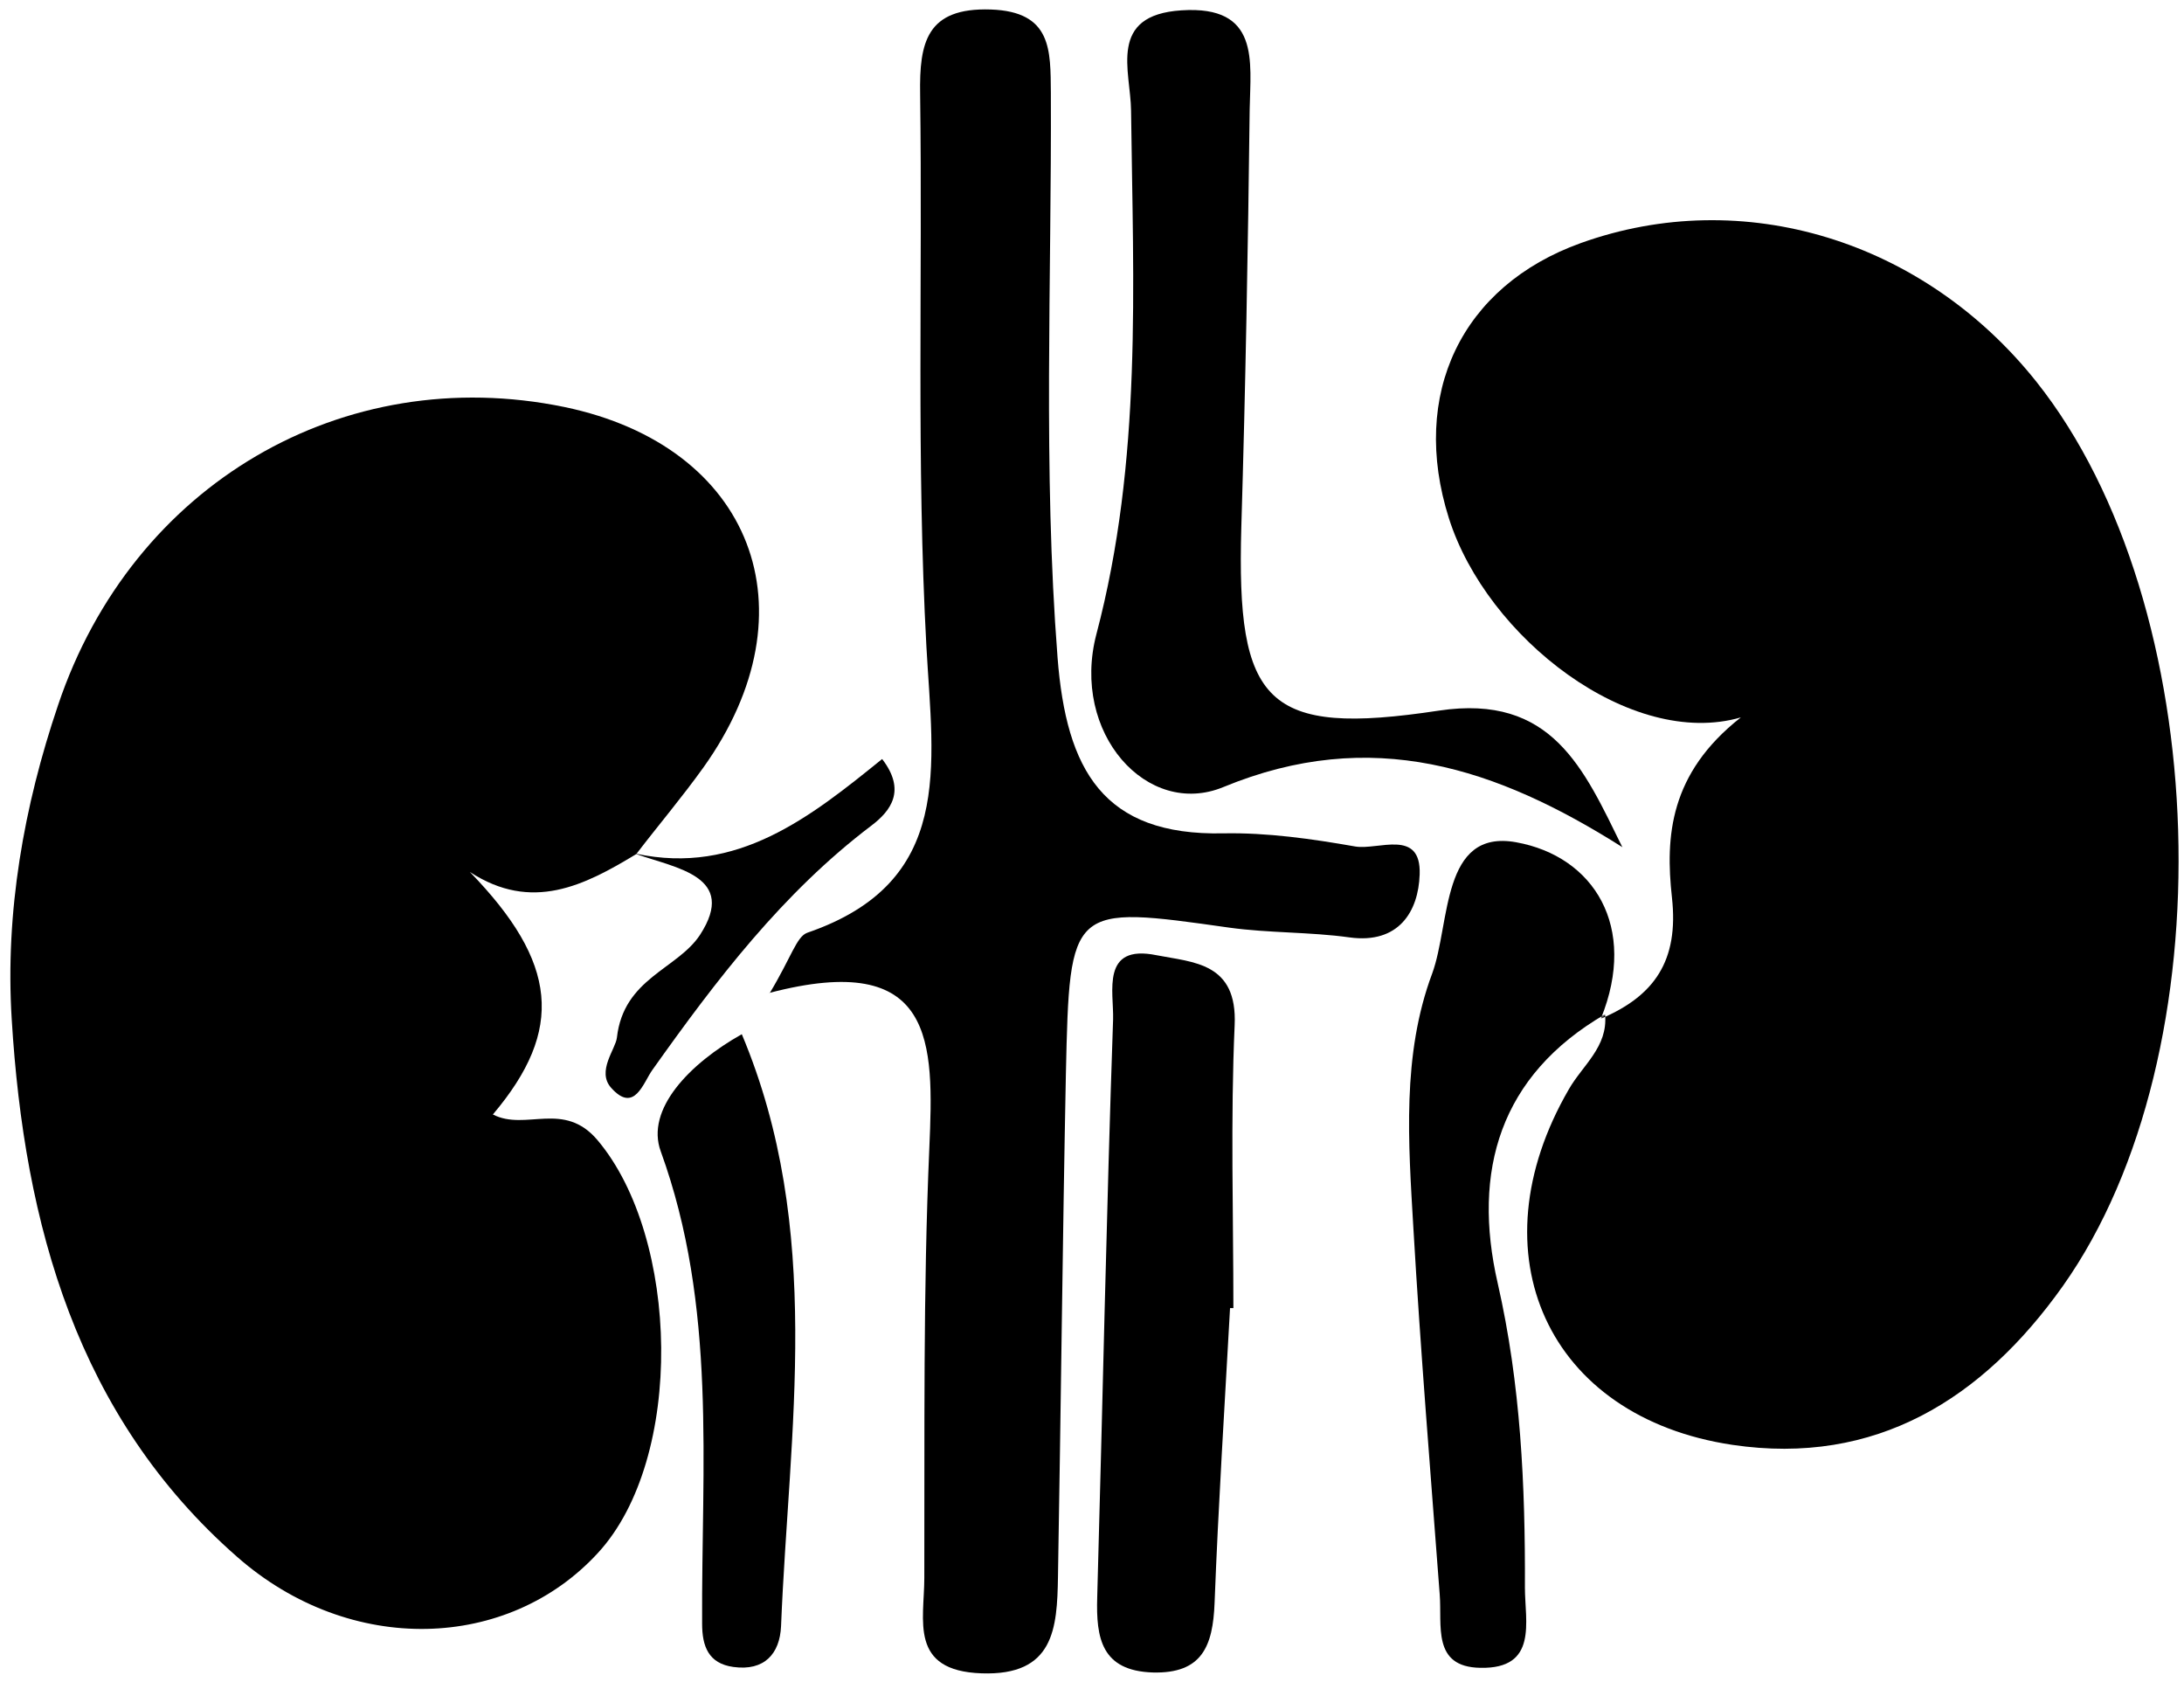 <svg width="141" height="109" viewBox="0 0 141 109" fill="none" xmlns="http://www.w3.org/2000/svg">
<path d="M41.069 55.134C37.725 57.162 34.328 58.889 30.337 56.285C35.999 62.124 36.458 66.455 31.82 71.937C33.95 73.033 36.404 71.005 38.588 73.609C43.873 79.886 44.224 94.113 38.615 100.225C32.818 106.557 22.625 106.914 15.318 100.5C4.99 91.454 1.566 79.064 0.757 65.797C0.325 58.889 1.539 52.036 3.75 45.512C8.55 31.231 22.167 23.337 36.431 26.27C48.565 28.791 52.663 39.4 45.41 49.542C44.035 51.461 42.525 53.242 41.096 55.106L41.069 55.134Z" fill="black"/>
<path d="M103.384 65.742C106.781 64.289 108.399 62.041 107.941 57.929C107.509 54.01 107.779 49.925 112.39 46.307C105.298 48.363 95.995 41.181 93.541 33.451C91.007 25.447 94.35 18.457 102.062 15.688C112.524 11.933 124.2 15.497 131.48 24.652C142.913 39.043 143.857 67.935 133.179 83.011C128.002 90.302 121.099 94.633 111.85 93.263C99.905 91.481 95.132 80.928 101.28 70.319C102.17 68.757 103.815 67.578 103.626 65.495L103.357 65.769L103.384 65.742Z" fill="black"/>
<path d="M49.697 64.097C51.099 61.767 51.423 60.452 52.124 60.205C61.616 56.943 60.24 49.487 59.809 41.73C59.162 29.86 59.566 17.964 59.404 6.067C59.351 2.751 59.809 0.476 63.962 0.613C67.925 0.75 67.817 3.244 67.844 5.985C67.898 18.128 67.332 30.272 68.276 42.442C68.842 49.706 71.215 53.955 78.981 53.791C81.812 53.736 84.697 54.147 87.501 54.64C88.985 54.887 91.762 53.462 91.654 56.45C91.573 58.834 90.306 60.945 87.124 60.507C84.562 60.15 81.92 60.232 79.358 59.876C69.085 58.423 69.058 58.396 68.815 69.278C68.599 80.106 68.492 90.933 68.303 101.788C68.249 105.105 68.06 108.175 63.368 108.01C58.676 107.846 59.674 104.584 59.674 101.843C59.701 92.605 59.593 83.34 59.998 74.103C60.294 67.277 60.402 61.274 49.643 64.097H49.697Z" fill="black"/>
<path d="M104.759 54.695C96.615 49.542 88.553 46.855 78.981 50.803C74.073 52.831 69.112 47.321 70.784 40.935C73.75 29.696 73.156 18.457 73.022 7.136C72.995 4.587 71.485 0.969 76.284 0.667C81.354 0.338 80.733 3.957 80.68 7.054C80.572 16.045 80.41 25.036 80.14 34.027C79.817 45.403 81.704 47.568 92.894 45.869C100.202 44.772 102.251 49.624 104.732 54.668L104.759 54.695Z" fill="black"/>
<path d="M79.412 84.436C79.062 90.768 78.657 97.128 78.414 103.46C78.307 106.256 77.606 108.037 74.424 107.955C71.107 107.846 70.757 105.735 70.837 103.103C71.188 90.659 71.431 78.241 71.862 65.796C71.916 64.042 71.053 60.917 74.666 61.657C77.039 62.123 79.897 62.123 79.709 66.18C79.439 72.266 79.628 78.351 79.628 84.436C79.547 84.436 79.466 84.436 79.385 84.436H79.412Z" fill="black"/>
<path d="M103.626 65.468C96.831 69.415 95.025 75.583 96.696 82.847C98.179 89.343 98.476 95.894 98.449 102.473C98.449 104.666 99.312 107.736 95.564 107.654C92.436 107.599 93.11 104.913 92.948 102.912C92.355 95.045 91.708 87.15 91.249 79.283C90.926 73.746 90.495 68.099 92.463 62.836C93.649 59.602 93.029 53.489 97.883 54.366C102.898 55.271 105.756 59.821 103.357 65.742L103.626 65.468Z" fill="black"/>
<path d="M47.891 66.756C53.203 79.393 50.938 92.249 50.425 104.968C50.344 106.749 49.347 107.873 47.351 107.599C45.733 107.38 45.329 106.256 45.329 104.803C45.275 94.579 46.3 84.354 42.66 74.322C41.662 71.608 44.52 68.647 47.891 66.756Z" fill="black"/>
<path d="M41.069 55.106C47.594 56.504 52.313 52.749 56.951 48.993C58.515 51.022 57.517 52.338 56.25 53.297C50.533 57.628 46.246 63.248 42.12 69.059C41.527 69.881 40.961 71.909 39.451 70.21C38.507 69.141 39.747 67.716 39.828 66.975C40.26 63.138 43.738 62.562 45.194 60.342C47.648 56.559 43.63 56.038 41.096 55.134L41.069 55.106Z" fill="black"/>
</svg>
